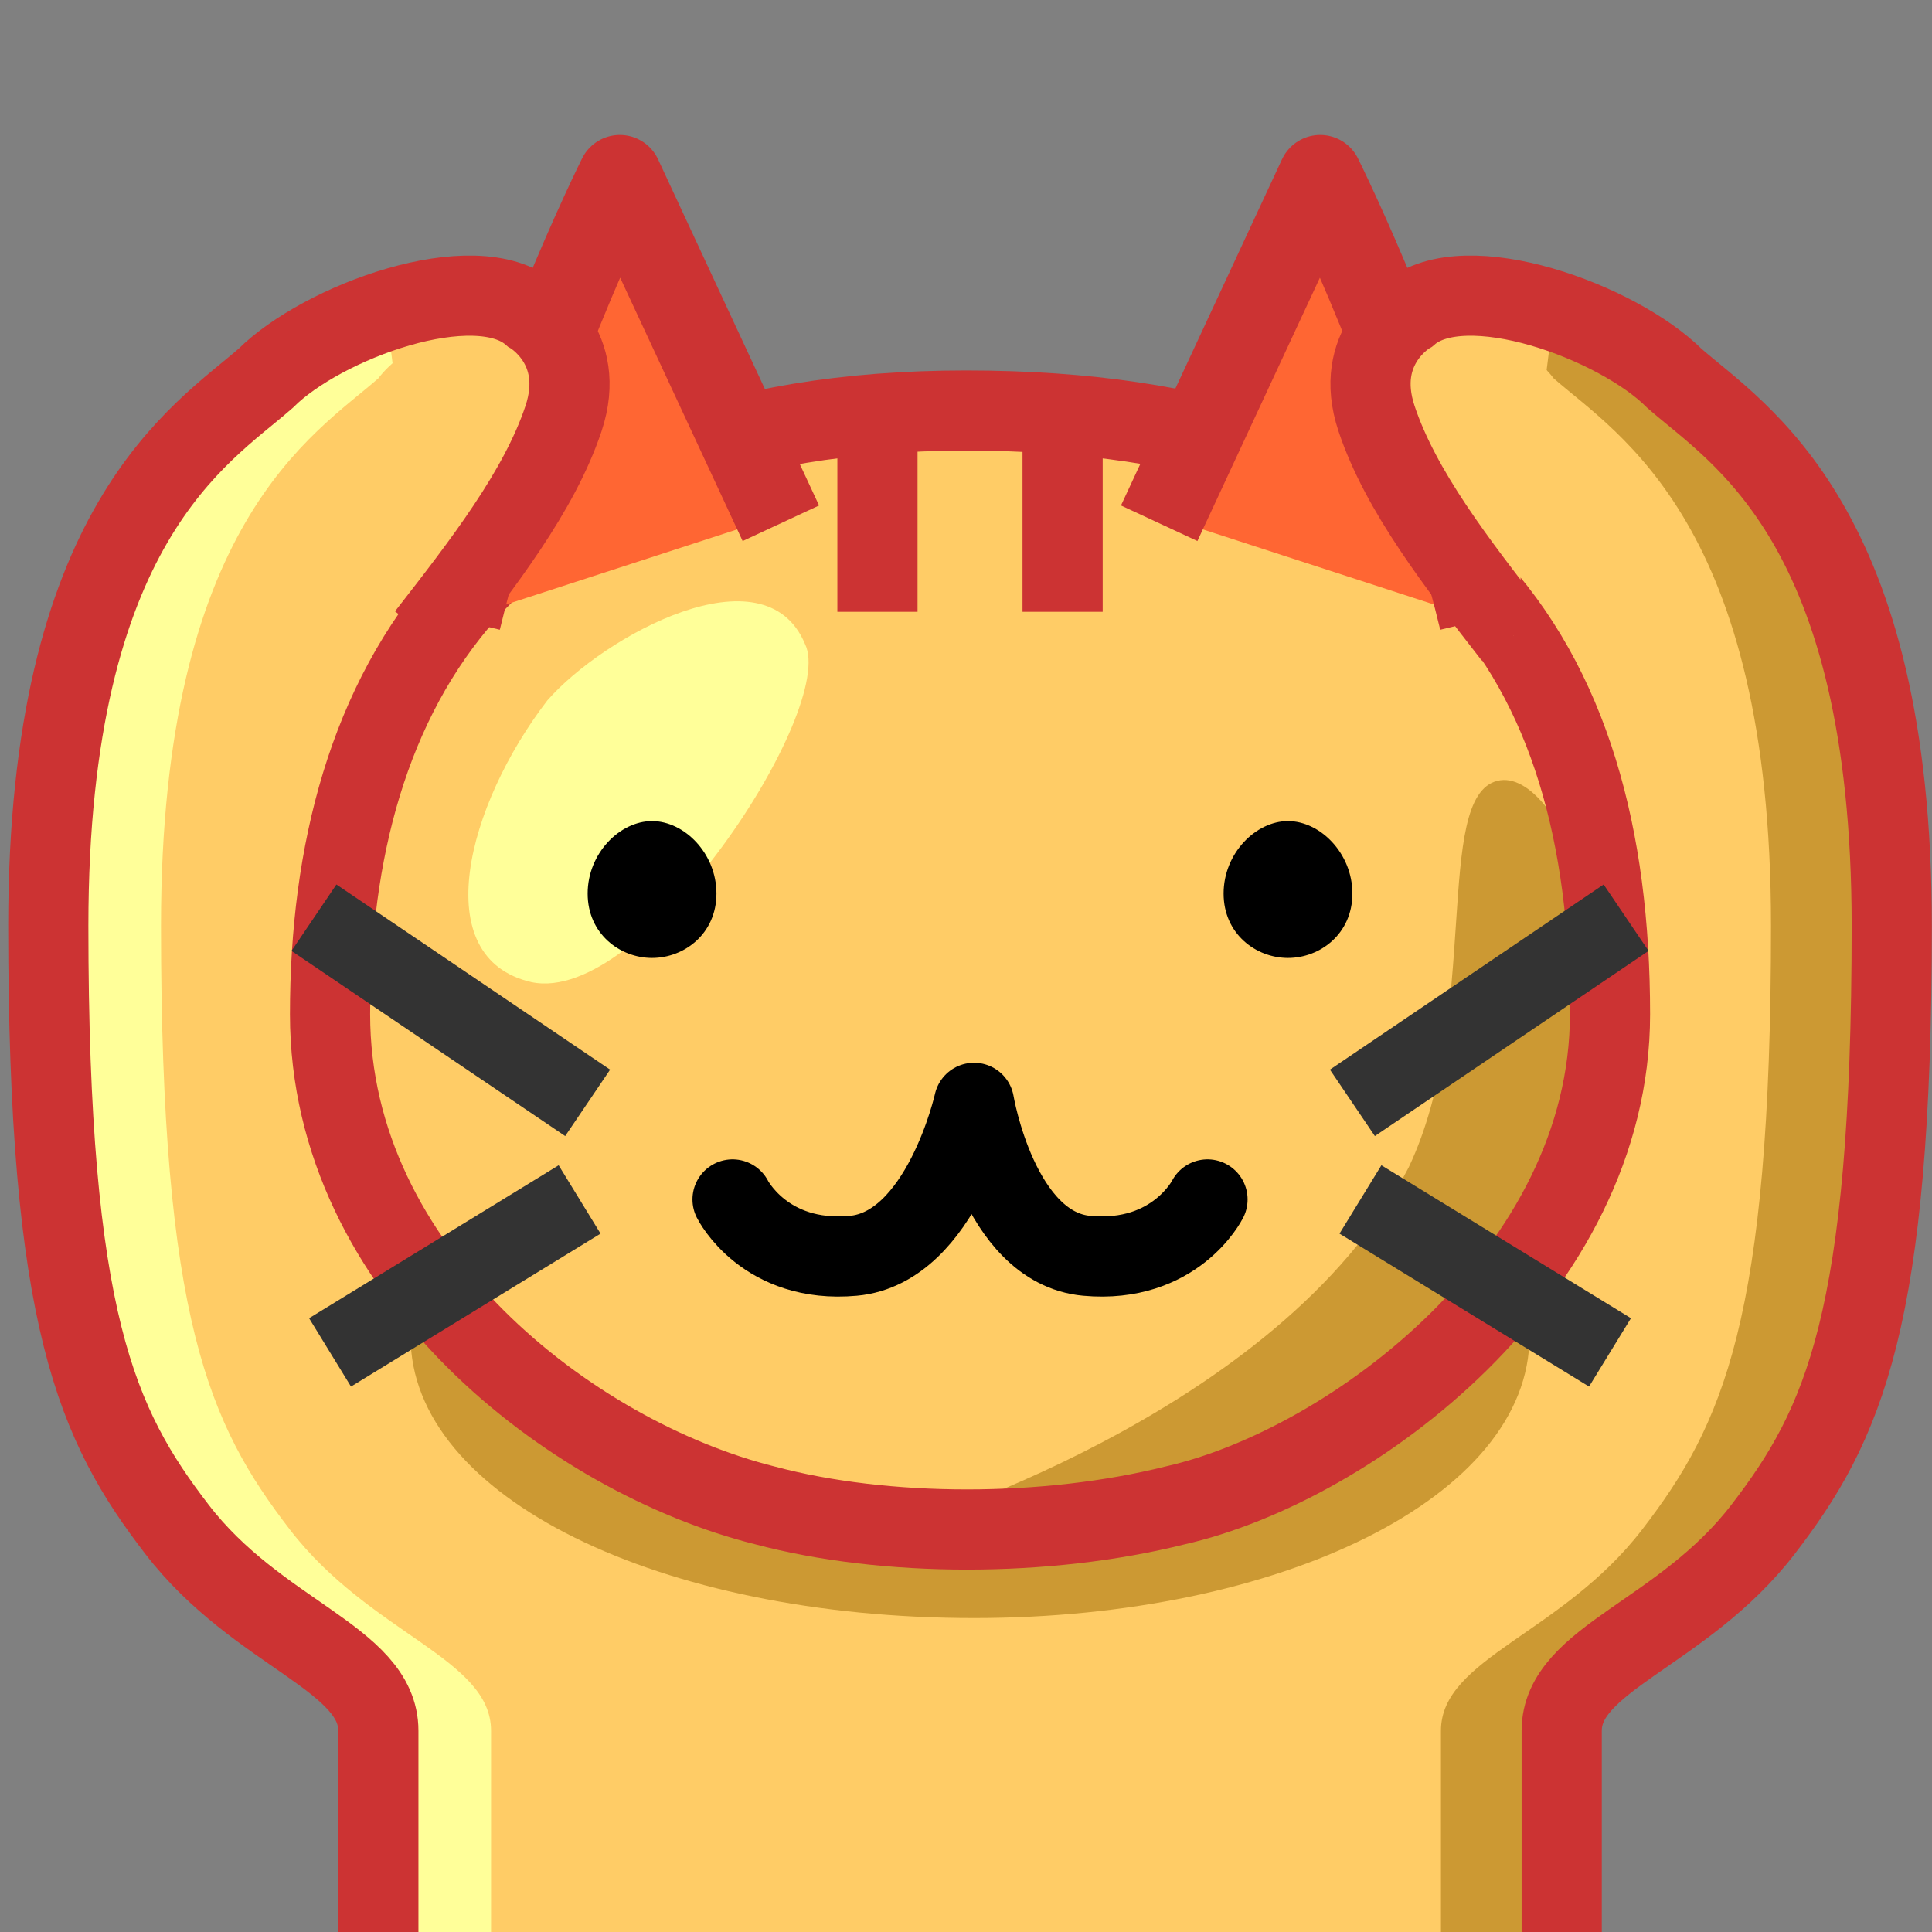 <svg xmlns="http://www.w3.org/2000/svg" height="24" width="24">
    <rect width="100%" height="100%" fill="#808080" stroke="none"/>
    <g transform="matrix(1,0,0,-1,-264,408)" id="KDDI_D_">        <path d="M272.4 400.1h7.1l1.9 4c.7.6 2.6-.1 3.4-.8.7-.7 2.6-1.8 2.6-6.8 0-4.9-.6-6.2-1.6-7.5-1-1.3-2.5-1.6-2.5-2.5V384h-14.6v2.5c0 .9-1.5 1.2-2.5 2.5s-1.6 2.6-1.6 7.5c0 5 1.9 6.1 2.7 6.8.7.7 2.6 1.4 3.3.8z" fill="#fc6"/>
        <path d="M283 391.4c0-2-3.1-3.5-6.9-3.5-3.9 0-7 1.5-7 3.5 0 1.9 3.1 3.4 7 3.4 3.8 0 6.9-1.5 6.9-3.4z" fill="#c93"/>
        <path d="M284.8 403.3c-.7.6-2.4 1.3-3.2.9.7-.2 1.4-.5 1.7-.9.8-.7 2.7-1.8 2.7-6.8 0-4.9-.6-6.2-1.6-7.5-1-1.3-2.5-1.6-2.5-2.5V384h1.4v2.5c0 .9 1.5 1.2 2.5 2.5s1.6 2.6 1.6 7.5c0 5-1.9 6.1-2.6 6.8z" fill="#c93"/>
        <path d="M267.6 389c-1 1.3-1.6 2.6-1.6 7.5 0 5 1.9 6.1 2.7 6.8.3.4 1 .7 1.7.9-.8.4-2.5-.3-3.1-.9-.8-.7-2.7-1.8-2.7-6.8 0-4.9.6-6.2 1.6-7.5 1-1.3 2.5-1.6 2.5-2.5V384h1.4v2.5c0 .9-1.5 1.2-2.5 2.5z" fill="#ff9"/>
        <path d="M276 402.9c6.4 0 8-3.1 8-7.5 0-2.9-3.2-5.6-5.4-6.1-1.6-.4-3.6-.4-5.1 0-2.4.6-5.4 3.2-5.4 6.1 0 4 1.5 7.5 7.9 7.5z" fill="#fc6"/>
        <path d="M275.1 389s4.8 1.4 6.4 4.5c.9 1.9.3 4.6 1.1 4.8.8.2 1.9-2.5.9-4.7-1-2.1-4-4.5-8.4-4.6z" fill="#c93"/>
        <path d="M270.8 399.3c.7.8 2.7 1.9 3.2.7.4-.8-2-4.5-3.4-4.2-1.3.3-.8 2.2.2 3.5z" fill="#ff9"/>
        <path d="M276 402.9c6 0 8-3.1 8-7.5 0-3.2-3.2-5.6-5.4-6.1-1.6-.4-3.6-.4-5.1 0-2.4.6-5.4 2.9-5.4 6.1 0 4 1.9 7.5 7.9 7.5z" fill="none" stroke="#c33" stroke-width=".996"/>
        <path d="M269.7 400.3c.7 2.9 2 5.5 2 5.5l2-4.2" fill="#f63"/>
        <path d="M269.7 400.3c.7 2.9 2 5.5 2 5.5l2-4.3" fill="none" stroke="#c33" stroke-width="1.047" stroke-linejoin="round"/>
        <path d="M282.4 400.3c-.7 2.9-2 5.5-2 5.5l-2-4.2" fill="#f63"/>
        <path d="M282.4 400.3c-.7 2.9-2 5.5-2 5.5l-2-4.3" fill="none" stroke="#c33" stroke-width="1.047" stroke-linejoin="round"/>
        <path d="M274.9 402.5v-2.1M277.2 402.5v-2.1" fill="none" stroke="#c33" stroke-width=".996"/>
        <path d="M272.9 396.9c0-.5-.4-.8-.8-.8s-.8.3-.8.8.4.9.8.9.8-.4.8-.9zM279.2 396.9c0-.5.4-.8.8-.8s.8.3.8.8-.4.9-.8.9-.8-.4-.8-.9z"/>
        <path d="M271.3 394.3l-3.4 2.3M271.2 393.1l-3.1-1.9M280.8 394.3l3.4 2.3M280.9 393.1l3.1-1.9" fill="none" stroke="#333" stroke-width=".996"/>
        <path d="M279 393.1s-.4-.8-1.5-.7c-1.1.1-1.4 1.9-1.4 1.9s-.4-1.8-1.5-1.9c-1.1-.1-1.5.7-1.5.7" fill="none" stroke="#000" stroke-width=".996" stroke-linecap="round" stroke-linejoin="round"/>
        <path d="M268.8 404.1c.7.3 1.4.3 1.8 0 0 0 .7-.4.4-1.3-.3-.9-1-1.8-1.7-2.7" fill="#fc6"/>
        <path d="M268.7 384v2.5c0 .9-1.5 1.2-2.5 2.5s-1.6 2.6-1.6 7.5c0 5 1.9 6.1 2.7 6.8.7.7 2.6 1.4 3.3.8 0 0 .7-.4.4-1.3-.3-.9-1-1.8-1.7-2.7" fill="none" stroke="#c33" stroke-width=".996"/>
        <path d="M283.3 404.1c-.7.3-1.4.3-1.8 0 0 0-.7-.4-.4-1.3.3-.9 1-1.8 1.7-2.7" fill="#fc6"/>
        <path d="M283.4 384v2.5c0 .9 1.5 1.2 2.5 2.5s1.6 2.6 1.6 7.5c0 5-1.9 6.1-2.7 6.8-.7.7-2.6 1.4-3.3.8 0 0-.7-.4-.4-1.3.3-.9 1-1.8 1.7-2.7" fill="none" stroke="#c33" stroke-width=".996"/>
    </g>
</svg>

